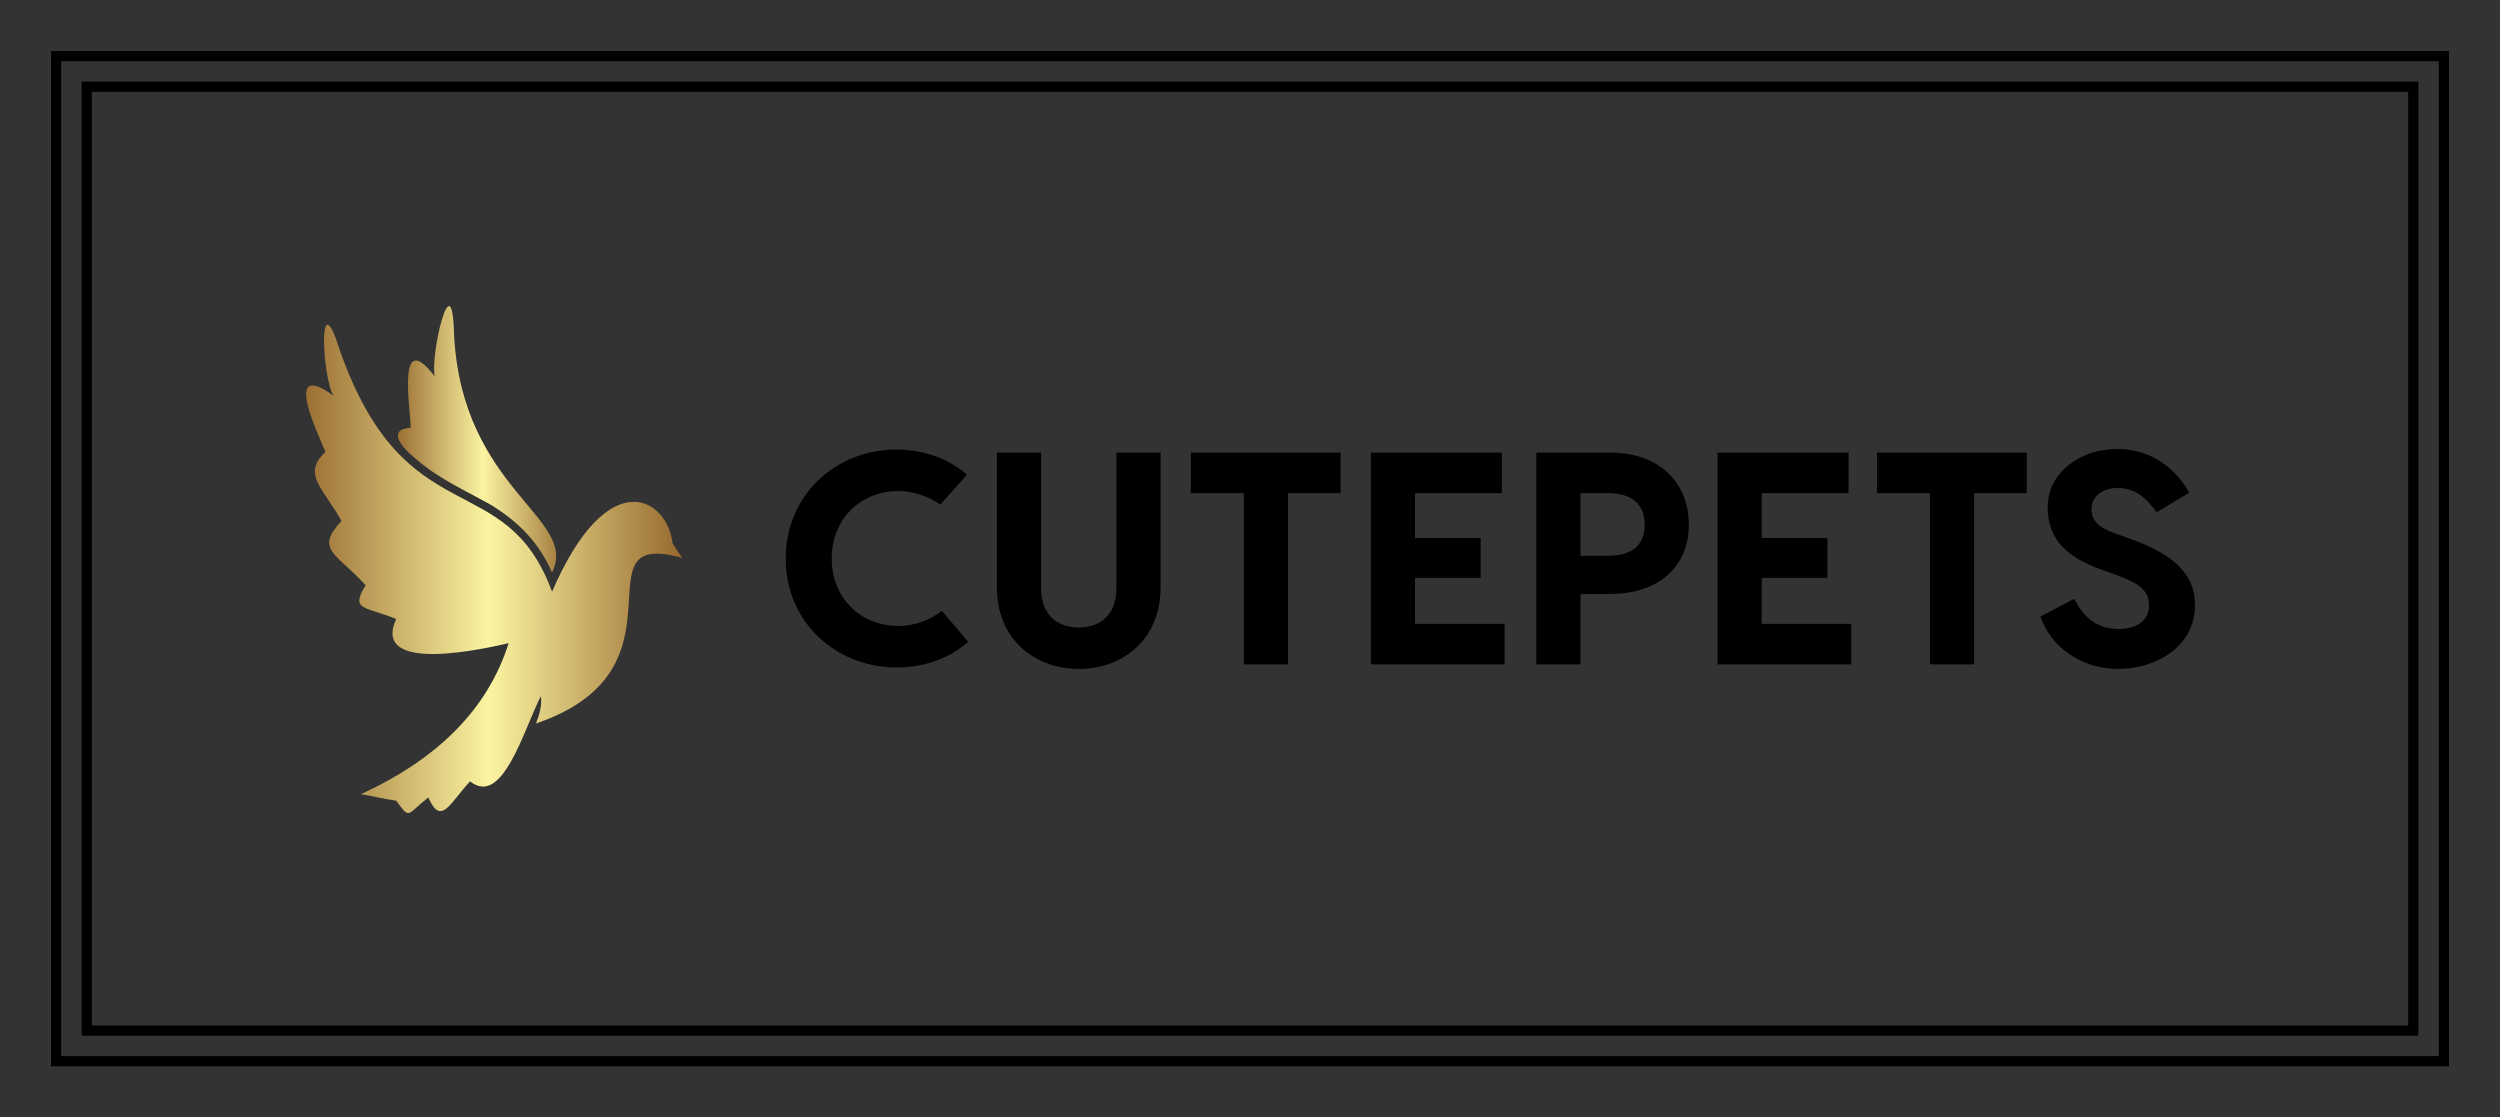 
        <svg xmlns="http://www.w3.org/2000/svg" xmlns:xlink="http://www.w3.org/1999/xlink" version="1.1" width="3127.66" height="1397.872" viewBox="0 0 3127.66 1397.872">
			
			<rect x="0" y="0" width="3127.66" height="1397.872" fill="#333333" stroke="none"/>
			
			<g transform="scale(6.383) translate(10, 10)">
				<defs id="SvgjsDefs2453"><linearGradient id="SvgjsLinearGradient2460"><stop id="SvgjsStop2461" stop-color="#8f5e25" offset="0"/><stop id="SvgjsStop2462" stop-color="#fbf4a1" offset="0.5"/><stop id="SvgjsStop2463" stop-color="#8f5e25" offset="1"/></linearGradient><linearGradient id="SvgjsLinearGradient2464"><stop id="SvgjsStop2465" stop-color="#8f5e25" offset="0"/><stop id="SvgjsStop2466" stop-color="#fbf4a1" offset="0.5"/><stop id="SvgjsStop2467" stop-color="#8f5e25" offset="1"/></linearGradient><linearGradient id="SvgjsLinearGradient2468"><stop id="SvgjsStop2469" stop-color="#8f5e25" offset="0"/><stop id="SvgjsStop2470" stop-color="#fbf4a1" offset="0.5"/><stop id="SvgjsStop2471" stop-color="#8f5e25" offset="1"/></linearGradient></defs><g id="SvgjsG2454" featureKey="rootContainer" transform="matrix(1,0,0,1,0,0)" fill="#000"><path xmlns="http://www.w3.org/2000/svg" fill-rule="evenodd" d=" M0,0 H470 V199 H0,0 z M2,2 H468 V197 H2,2 z M6,6 H464 V193 H6 z M8,8 H462 V191 H6,8 z "/></g><g id="SvgjsG2455" featureKey="symbolFeature-0" transform="matrix(0.315,0,0,0.315,50.008,49.906)" fill="#000"><defs xmlns="http://www.w3.org/2000/svg"/><g xmlns="http://www.w3.org/2000/svg"><path class="fil0" d="M153 178c-29,-79 -91,-34 -132,-150 -14,-45 -11,17 -4,28 -32,-23 -10,23 -5,35 -15,14 -1,23 10,43 -17,18 -3,20 15,40 -10,16 0,13 19,21 -16,35 57,18 70,15 -13,41 -44,72 -92,94 7,1 14,3 22,4 9,12 6,9 20,-2 8,18 13,4 26,-10 20,16 33,-31 44,-53 1,5 -1,12 -3,17 100,-34 23,-122 91,-103 -2,-3 -4,-6 -6,-9 -3,-28 -40,-51 -75,30z" style="fill: url(#SvgjsLinearGradient2464);"/><path class="fil0" d="M92 18c-1,-47 -15,13 -12,26 -24,-31 -15,20 -15,32 -15,1 -6,12 4,20 14,12 30,19 46,28 18,11 30,24 38,42 17,-34 -56,-51 -61,-148z" style="fill: url(#SvgjsLinearGradient2464);"/></g></g><g id="SvgjsG2456" featureKey="nameFeature-0" transform="matrix(2.965,0,0,2.965,141.331,60.921)" fill="#000"><path d="M12.96 18.5 c-1.24 1.12 -2.9 1.7 -4.76 1.7 c-3.92 0 -7.3 -2.94 -7.3 -7.2 s3.38 -7.2 7.3 -7.2 c1.84 0 3.48 0.6 4.68 1.66 l-1.76 1.98 c-0.74 -0.52 -1.74 -0.9 -2.76 -0.9 c-2.52 0 -4.42 1.86 -4.42 4.46 s1.9 4.46 4.42 4.46 c1.06 0 2.1 -0.4 2.86 -1 z M22.76 6 l2.92 0 l0 8.92 c0 3.4 -2.46 5.38 -5.4 5.38 s-5.42 -1.98 -5.42 -5.38 l0 -8.92 l2.92 0 l0 8.94 c0 2.04 1.34 2.62 2.5 2.62 c1.14 0 2.48 -0.58 2.48 -2.62 l0 -8.94 z M37.58 6 l0 2.68 l-3.48 0 l0 11.32 l-2.92 0 l0 -11.32 l-3.5 0 l0 -2.68 l9.9 0 z M42.5 17.32 l5.92 0 l0 2.68 l-6.32 0 l-2.52 0 l0 -14 l2.92 0 l5.74 0 l0 2.68 l-5.74 0 l0 2.96 l4.34 0 l0 2.64 l-4.34 0 l0 3.04 z M55.42 6 c3.14 0 5.18 1.9 5.18 4.76 c0 2.82 -2.04 4.58 -5.18 4.58 l-1.98 0 l0 4.66 l-2.92 0 l0 -14 l4.9 0 z M55.24 12.82 c1.44 0 2.44 -0.56 2.44 -2.06 c0 -1.48 -1 -2.08 -2.44 -2.08 l-1.8 0 l0 4.14 l1.8 0 z M65.42 17.32 l5.92 0 l0 2.68 l-6.32 0 l-2.52 0 l0 -14 l2.92 0 l5.74 0 l0 2.68 l-5.74 0 l0 2.96 l4.34 0 l0 2.64 l-4.34 0 l0 3.04 z M82.94 6 l0 2.68 l-3.48 0 l0 11.32 l-2.92 0 l0 -11.32 l-3.5 0 l0 -2.68 l9.9 0 z M88.92 5.76 c2.46 0 4.02 1.54 4.76 2.9 l-2.16 1.28 c-0.76 -1.06 -1.5 -1.6 -2.6 -1.6 c-0.98 0 -1.7 0.58 -1.7 1.38 s0.46 1.22 1.56 1.62 l0.96 0.34 c3.1 1.1 4.32 2.48 4.32 4.4 c0 2.82 -2.68 4.22 -5.06 4.22 c-2.52 0 -4.48 -1.5 -5.16 -3.46 l2.24 -1.18 c0.5 1.02 1.34 2 2.92 2 c1.14 0 2.02 -0.5 2.02 -1.54 c0 -1 -0.6 -1.44 -2.12 -2.02 l-0.86 -0.3 c-2.06 -0.74 -3.72 -1.76 -3.72 -4.2 c0 -2.24 2.1 -3.84 4.6 -3.84 z"/></g>
			</g>
		</svg>
	